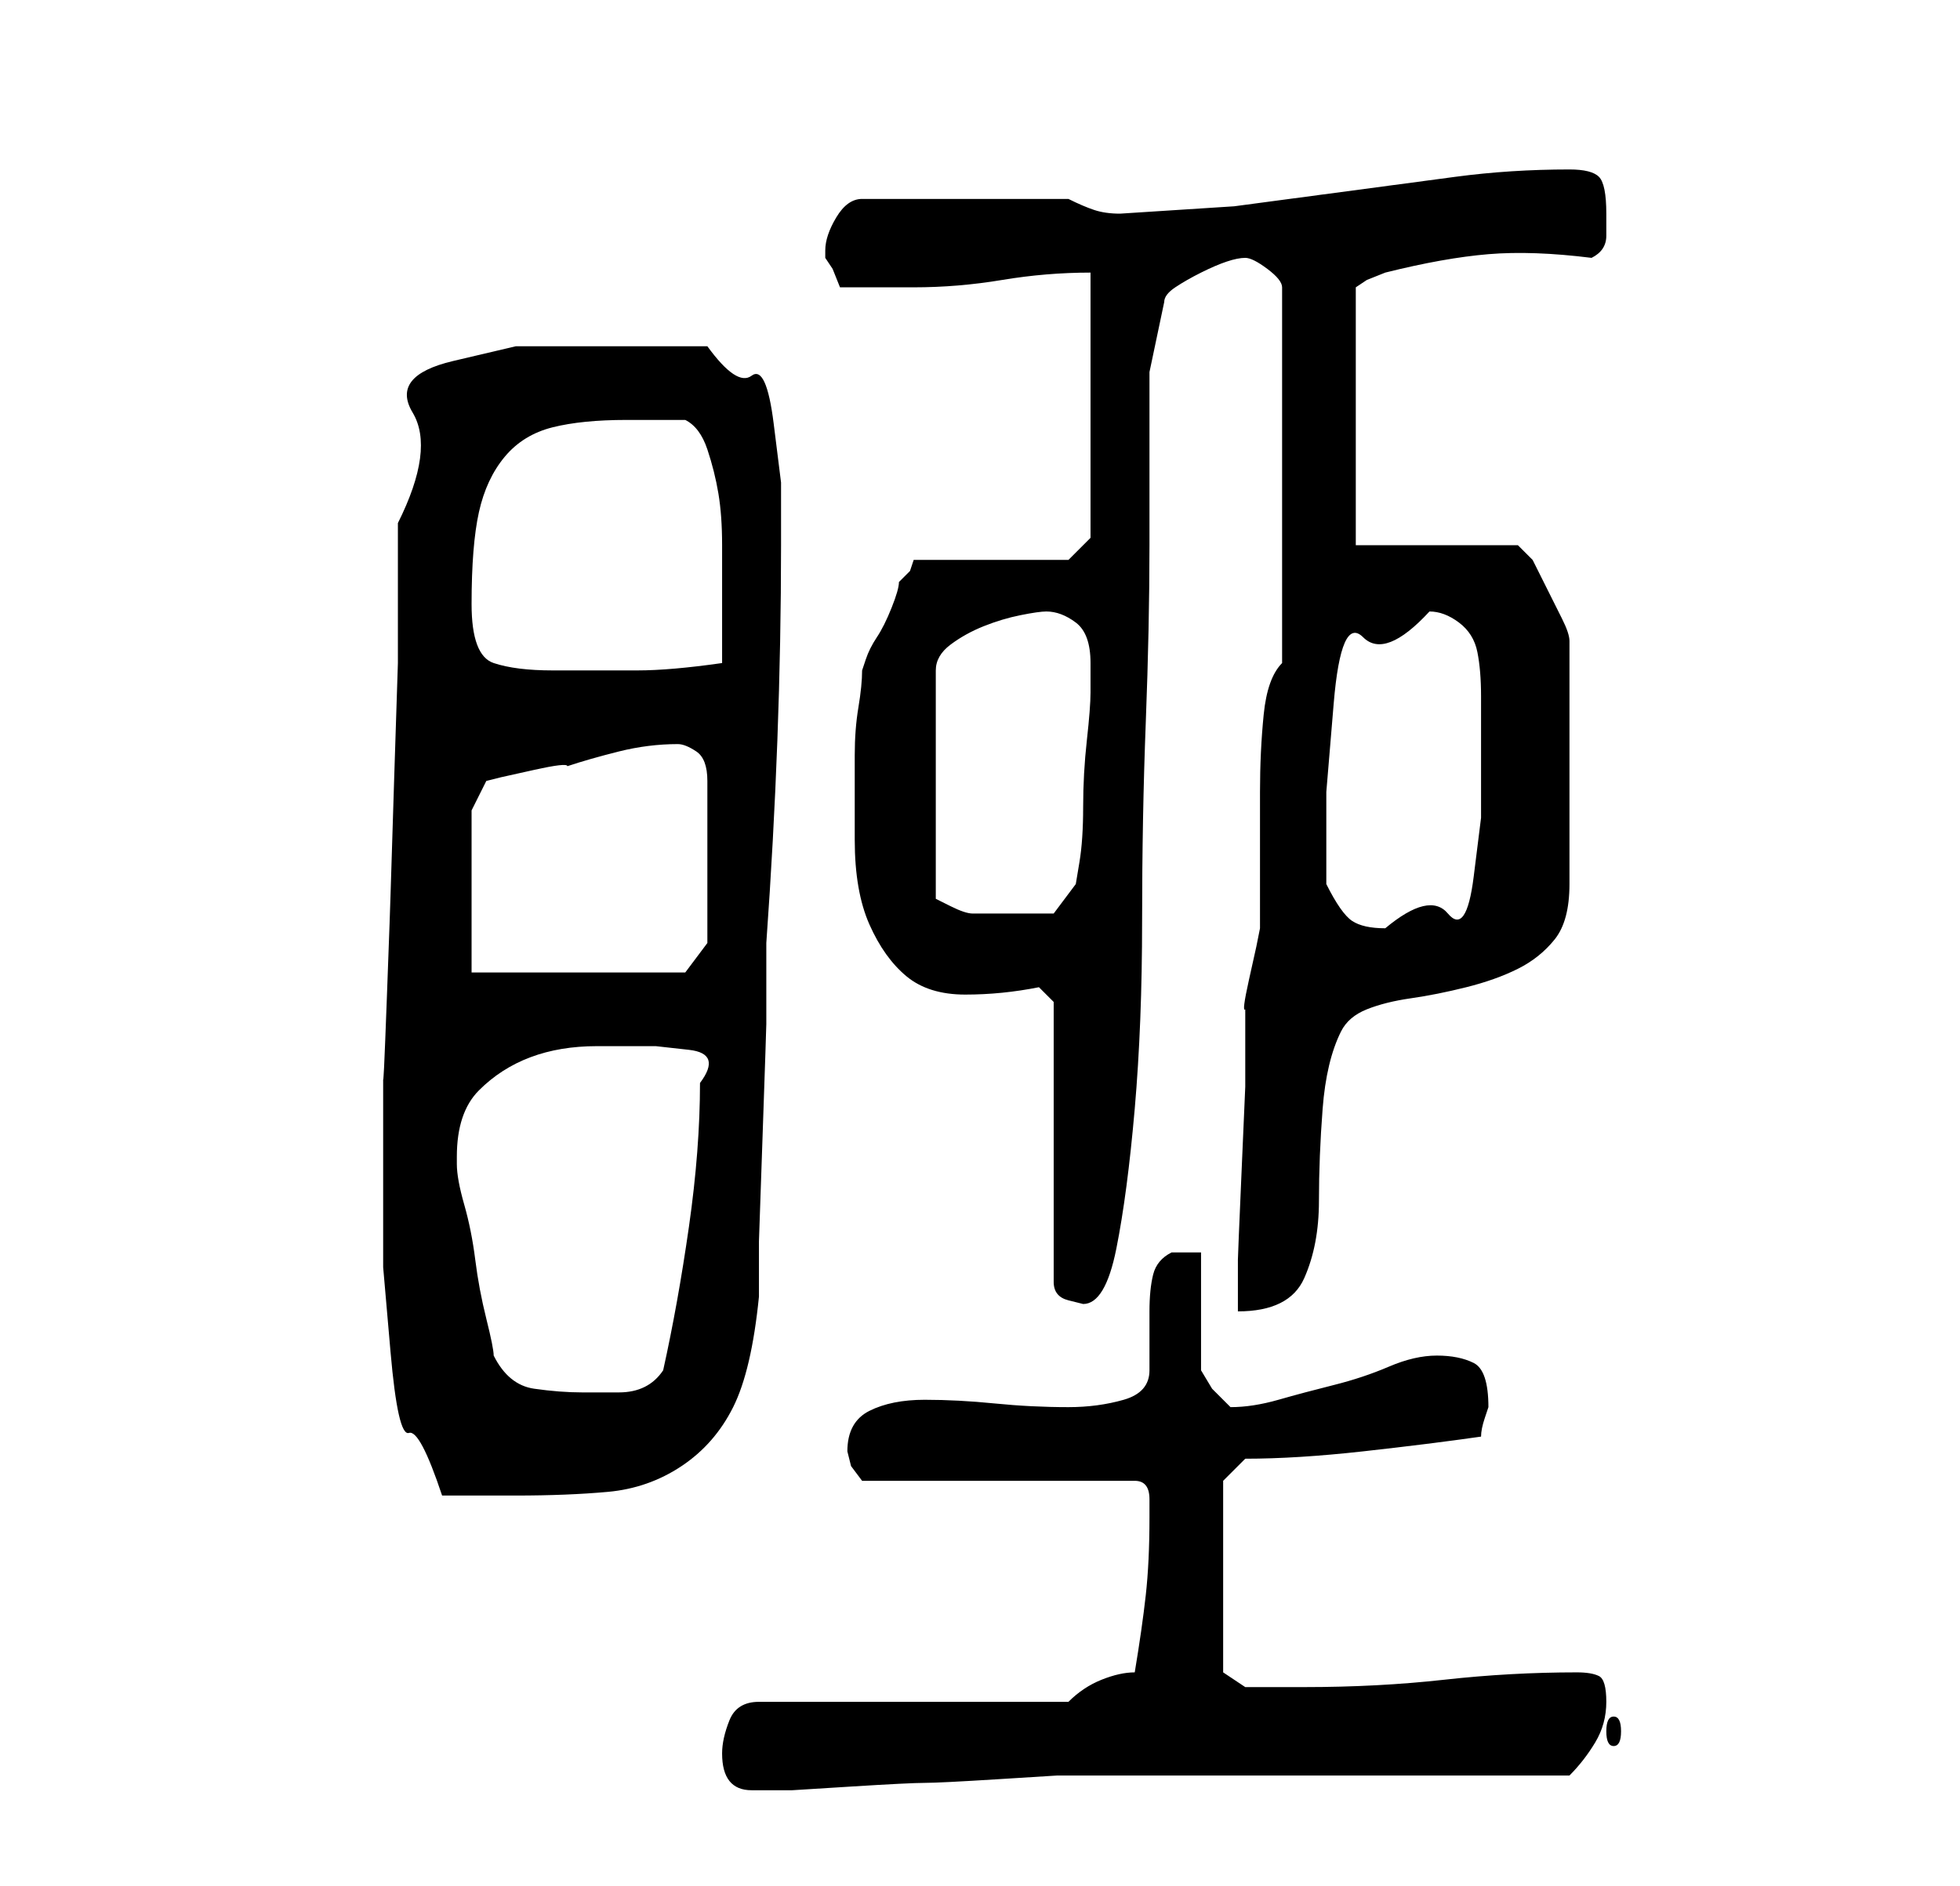 <?xml version="1.0" standalone="no"?>
<!DOCTYPE svg PUBLIC "-//W3C//DTD SVG 1.1//EN" "http://www.w3.org/Graphics/SVG/1.1/DTD/svg11.dtd" >
<svg xmlns="http://www.w3.org/2000/svg" xmlns:xlink="http://www.w3.org/1999/xlink" version="1.1" viewBox="-10 0 266 256">
   <path fill="currentColor"
d="M88 238q0 5 4 5h1h4.5t8 -0.5t10 -0.5t10 -0.5t8 -0.5h4.5h13h19h20h13q2 -2 3.5 -4.5t1.5 -5.5t-1 -3.5t-3 -0.5q-9 0 -18 1t-19 1h-2h-2h-3h-1l-3 -2v-26l3 -3q7 0 16 -1t16 -2q0 -1 0.5 -2.5l0.5 -1.5q0 -5 -2 -6t-5 -1t-6.5 1.5t-7.5 2.5t-7.5 2t-6.5 1l-2.5 -2.5
t-1.5 -2.5v-16h-1.5h-2.5q-2 1 -2.5 3t-0.5 5v5v3q0 3 -3.5 4t-7.5 1q-5 0 -10 -0.5t-9.5 -0.5t-7.5 1.5t-3 5.5l0.5 2t1.5 2h37q2 0 2 2.5v2.5q0 6 -0.5 10.5t-1.5 10.5q-2 0 -4.5 1t-4.5 3h-42q-3 0 -4 2.5t-1 4.5zM209 233q-1 0 -1 2t1 2t1 -2t-1 -2zM42 162v10t1 11.5
t2.5 11t4.5 8.5h2h3.5h2.5h2q7 0 12.5 -0.5t10 -3.5t7 -8t3.5 -15v-7.5t0.5 -14.5t0.5 -15v-11q1 -14 1.5 -27.5t0.5 -26.5v-8.5t-1 -8t-3 -6.5t-6 -4h-3h-4h-5h-2h-12t-8.5 2t-5.5 7t-2 15v7v12t-0.5 15.5t-0.5 16t-0.5 14t-0.5 10.5v16zM57 184q0 -1 -1 -5t-1.5 -8
t-1.5 -7.5t-1 -5.5v0v-1q0 -6 3 -9t7 -4.5t9 -1.5h8t4.5 0.5t1.5 4.5q0 9 -1.5 19.5t-3.5 19.5q-2 3 -6 3h-5q-3 0 -6.5 -0.5t-5.5 -4.5zM133 136v38q0 2 2 2.5l2 0.5q3 0 4.5 -7.5t2.5 -19t1 -25.5t0.5 -27t0.5 -24v-15v-8.5t2 -9.5q0 -1 1.5 -2t3.5 -2t3.5 -1.5t2.5 -0.5
t3 1.5t2 2.5v51q-2 2 -2.5 7t-0.5 10.5v10.5v8l-0.5 2.5t-1 4.5t-0.5 4v3v7.5t-0.5 11.5t-0.5 12v7q7 0 9 -4.5t2 -10.5t0.5 -12.5t2.5 -10.5q1 -2 3.5 -3t6 -1.5t7.5 -1.5t7 -2.5t5 -4t2 -7.5v-33q0 -1 -1 -3l-2 -4l-2 -4t-2 -2h-22v-35l1.5 -1t2.5 -1q8 -2 14 -2.5t14 0.5
q2 -1 2 -3v-3q0 -4 -1 -5t-4 -1q-8 0 -15.5 1l-15 2l-15 2t-15.5 1q-2 0 -3.5 -0.5t-3.5 -1.5h-28q-2 0 -3.5 2.5t-1.5 4.5v1l1 1.5t1 2.5h2h2.5h3.5h2q6 0 12 -1t12 -1v36l-3 3h-21l-0.5 1.5t-1.5 1.5q0 1 -1 3.5t-2 4t-1.5 3l-0.5 1.5q0 2 -0.5 5t-0.5 6.5v6.5v5
q0 7 2 11.5t5 7t8 2.5t10 -1zM54 110l2 -4l2 -0.5t4.5 -1t4.5 -0.5q3 -1 7 -2t8 -1q1 0 2.5 1t1.5 4v22l-3 4h-29v-22zM170 120v-12.5t1 -12t4 -9t9 -3.5q2 0 4 1.5t2.5 4t0.5 6v5.5v11t-1 8t-3.5 5t-8.5 2q-3 0 -4.5 -1t-3.5 -5zM132 83q2 0 4 1.5t2 5.5v4q0 2 -0.5 6.5
t-0.5 9t-0.5 7.5l-0.5 3l-3 4h-2h-2h-4h-3q-1 0 -3 -1l-2 -1v-31q0 -2 2 -3.5t4.5 -2.5t5 -1.5t3.5 -0.5zM54 82q0 -8 1 -12.5t3.5 -7.5t6.5 -4t10 -1h8q2 1 3 4t1.5 6t0.5 7v5v5v6q-7 1 -11.5 1h-11.5q-5 0 -8 -1t-3 -8z" />
</svg>
